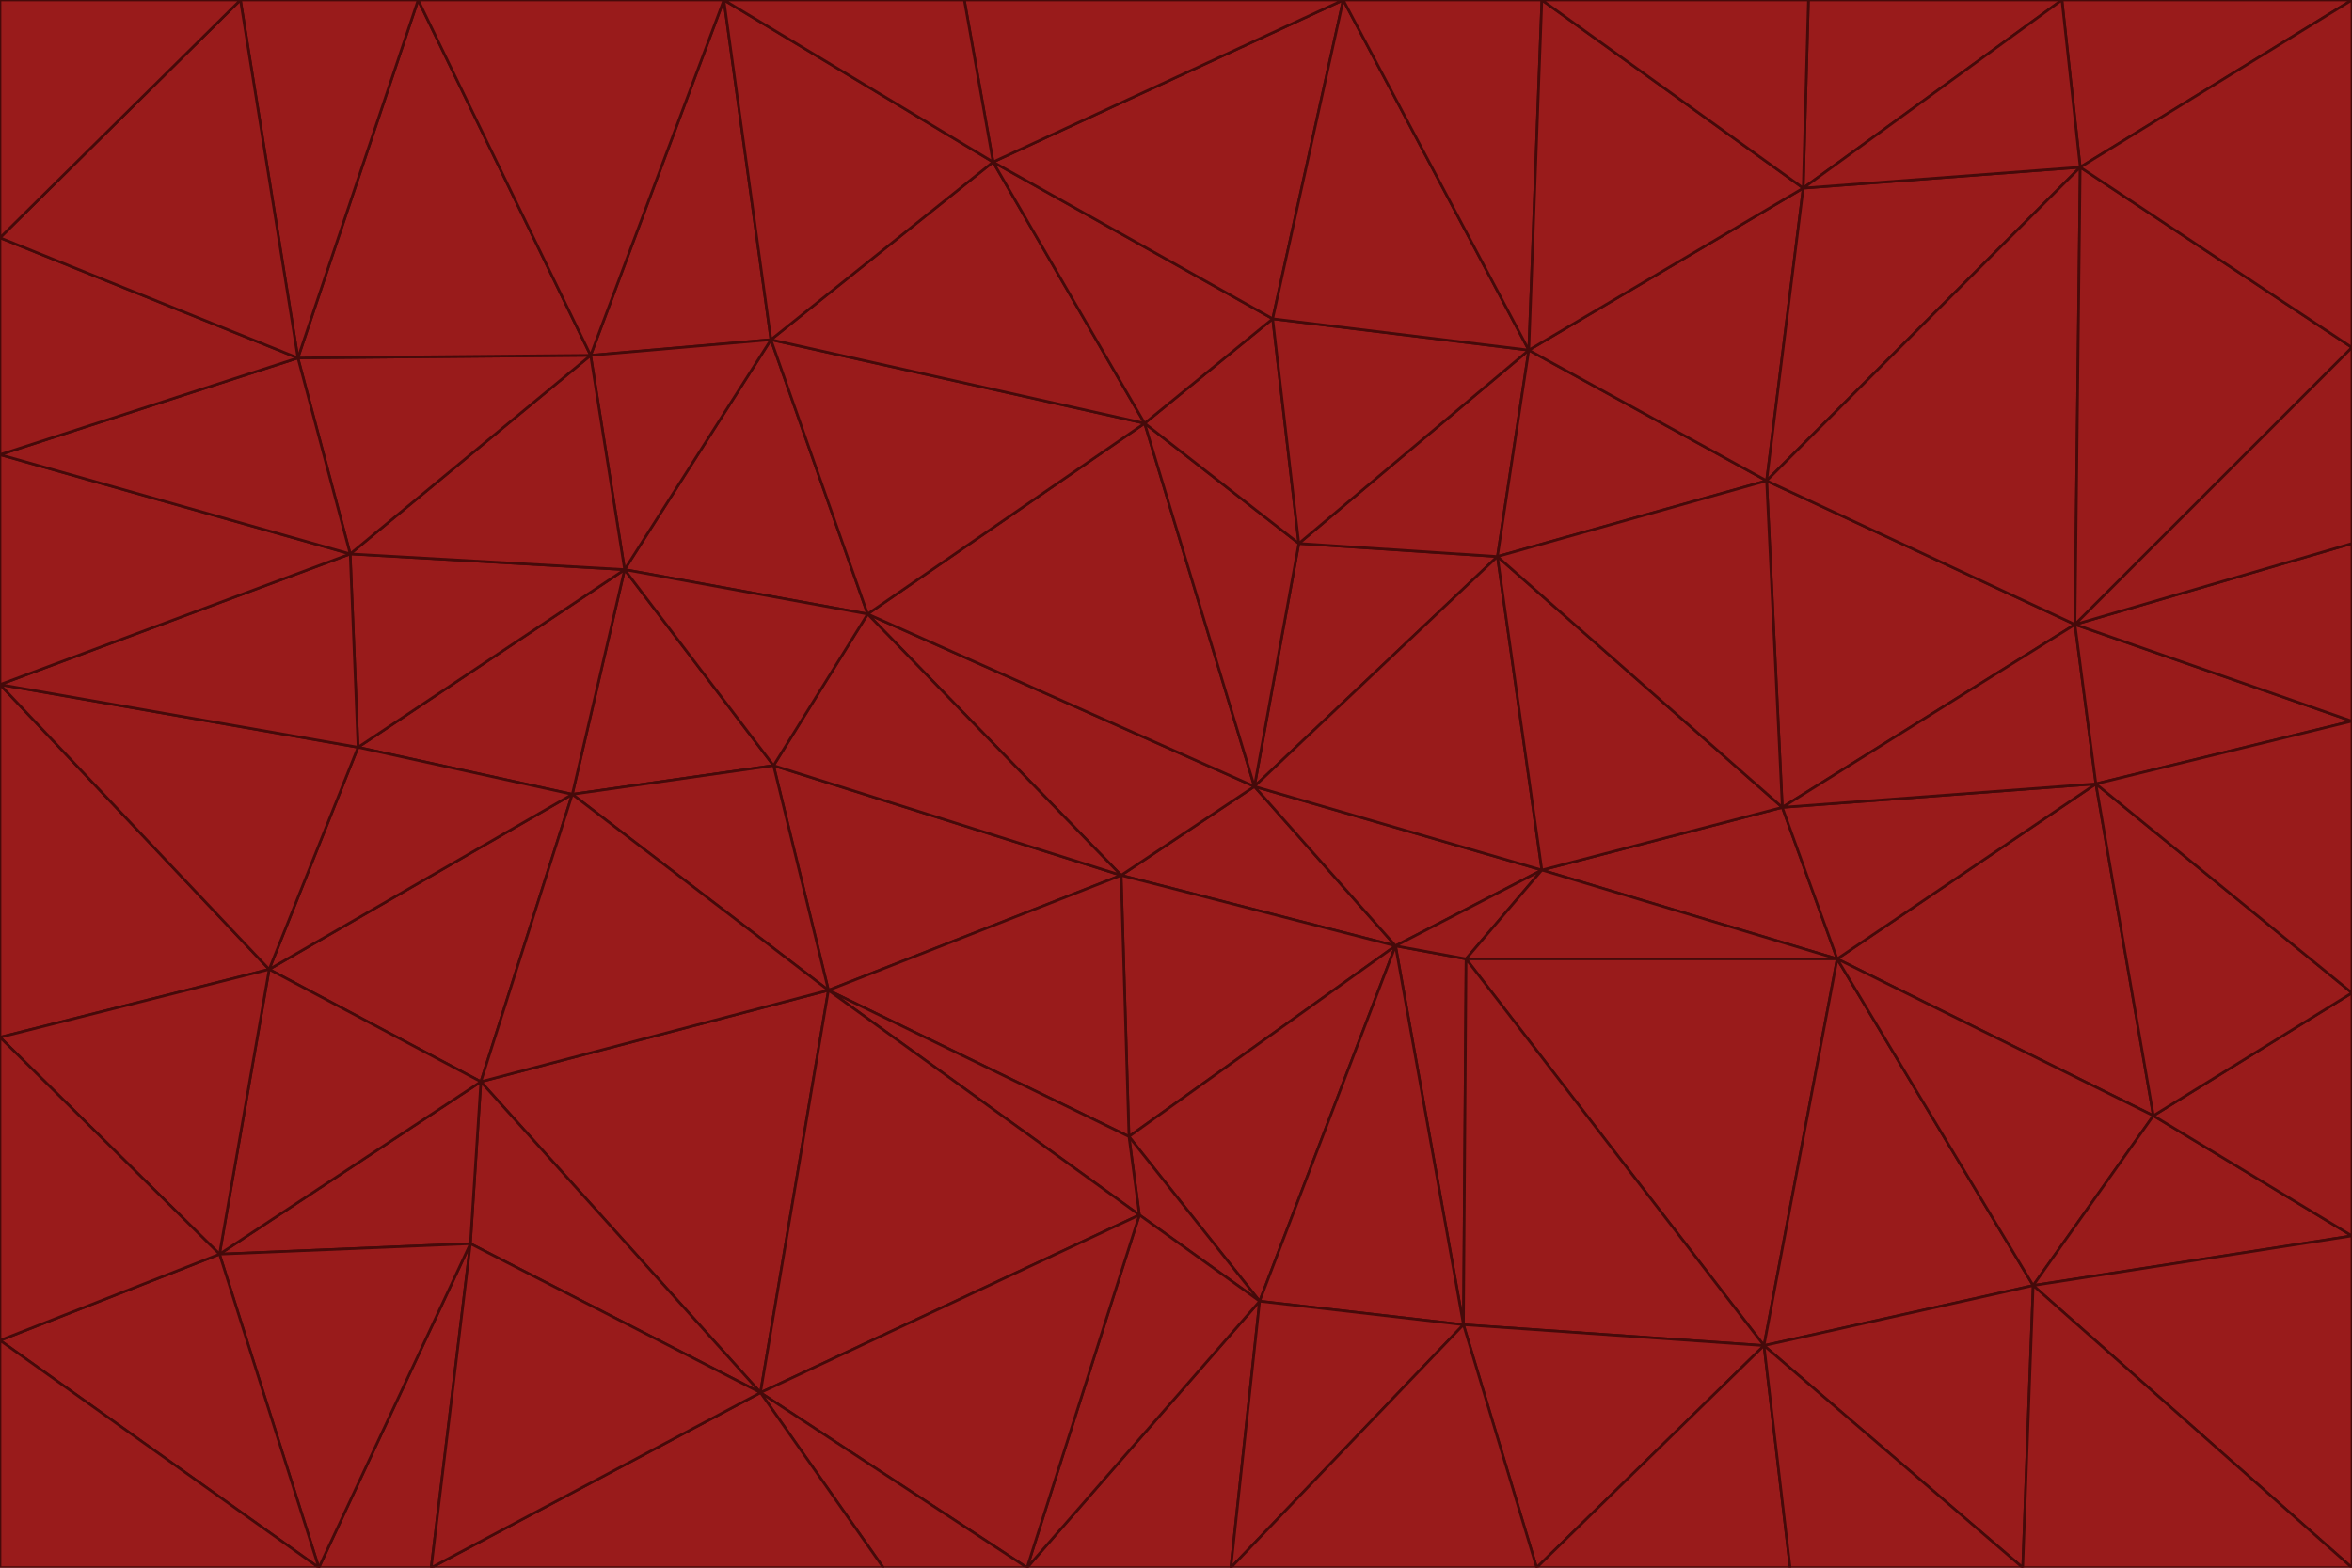 <svg id="visual" viewBox="0 0 900 600" width="900" height="600" xmlns="http://www.w3.org/2000/svg" xmlns:xlink="http://www.w3.org/1999/xlink" version="1.1"><g stroke-width="1" stroke-linejoin="bevel"><path d="M480 301L429 335L534 362Z" fill="#991b1b" stroke="#450a0a"></path><path d="M534 362L590 333L480 301Z" fill="#991b1b" stroke="#450a0a"></path><path d="M429 335L432 435L534 362Z" fill="#991b1b" stroke="#450a0a"></path><path d="M534 362L560 507L561 367Z" fill="#991b1b" stroke="#450a0a"></path><path d="M561 367L590 333L534 362Z" fill="#991b1b" stroke="#450a0a"></path><path d="M432 435L482 498L534 362Z" fill="#991b1b" stroke="#450a0a"></path><path d="M436 465L482 498L432 435Z" fill="#991b1b" stroke="#450a0a"></path><path d="M703 367L682 309L590 333Z" fill="#991b1b" stroke="#450a0a"></path><path d="M573 213L497 208L480 301Z" fill="#991b1b" stroke="#450a0a"></path><path d="M480 301L332 235L429 335Z" fill="#991b1b" stroke="#450a0a"></path><path d="M296 293L317 379L429 335Z" fill="#991b1b" stroke="#450a0a"></path><path d="M429 335L317 379L432 435Z" fill="#991b1b" stroke="#450a0a"></path><path d="M432 435L317 379L436 465Z" fill="#991b1b" stroke="#450a0a"></path><path d="M590 333L573 213L480 301Z" fill="#991b1b" stroke="#450a0a"></path><path d="M482 498L560 507L534 362Z" fill="#991b1b" stroke="#450a0a"></path><path d="M438 162L332 235L480 301Z" fill="#991b1b" stroke="#450a0a"></path><path d="M332 235L296 293L429 335Z" fill="#991b1b" stroke="#450a0a"></path><path d="M497 208L438 162L480 301Z" fill="#991b1b" stroke="#450a0a"></path><path d="M487 122L438 162L497 208Z" fill="#991b1b" stroke="#450a0a"></path><path d="M703 367L590 333L561 367Z" fill="#991b1b" stroke="#450a0a"></path><path d="M590 333L682 309L573 213Z" fill="#991b1b" stroke="#450a0a"></path><path d="M675 515L703 367L561 367Z" fill="#991b1b" stroke="#450a0a"></path><path d="M585 134L497 208L573 213Z" fill="#991b1b" stroke="#450a0a"></path><path d="M585 134L487 122L497 208Z" fill="#991b1b" stroke="#450a0a"></path><path d="M295 130L239 218L332 235Z" fill="#991b1b" stroke="#450a0a"></path><path d="M393 600L471 600L482 498Z" fill="#991b1b" stroke="#450a0a"></path><path d="M482 498L471 600L560 507Z" fill="#991b1b" stroke="#450a0a"></path><path d="M560 507L675 515L561 367Z" fill="#991b1b" stroke="#450a0a"></path><path d="M393 600L482 498L436 465Z" fill="#991b1b" stroke="#450a0a"></path><path d="M676 184L585 134L573 213Z" fill="#991b1b" stroke="#450a0a"></path><path d="M588 600L675 515L560 507Z" fill="#991b1b" stroke="#450a0a"></path><path d="M184 414L291 533L317 379Z" fill="#991b1b" stroke="#450a0a"></path><path d="M317 379L291 533L436 465Z" fill="#991b1b" stroke="#450a0a"></path><path d="M291 533L393 600L436 465Z" fill="#991b1b" stroke="#450a0a"></path><path d="M794 239L676 184L682 309Z" fill="#991b1b" stroke="#450a0a"></path><path d="M682 309L676 184L573 213Z" fill="#991b1b" stroke="#450a0a"></path><path d="M239 218L219 304L296 293Z" fill="#991b1b" stroke="#450a0a"></path><path d="M296 293L219 304L317 379Z" fill="#991b1b" stroke="#450a0a"></path><path d="M239 218L296 293L332 235Z" fill="#991b1b" stroke="#450a0a"></path><path d="M471 600L588 600L560 507Z" fill="#991b1b" stroke="#450a0a"></path><path d="M295 130L332 235L438 162Z" fill="#991b1b" stroke="#450a0a"></path><path d="M291 533L338 600L393 600Z" fill="#991b1b" stroke="#450a0a"></path><path d="M380 62L295 130L438 162Z" fill="#991b1b" stroke="#450a0a"></path><path d="M103 371L184 414L219 304Z" fill="#991b1b" stroke="#450a0a"></path><path d="M219 304L184 414L317 379Z" fill="#991b1b" stroke="#450a0a"></path><path d="M291 533L165 600L338 600Z" fill="#991b1b" stroke="#450a0a"></path><path d="M487 122L380 62L438 162Z" fill="#991b1b" stroke="#450a0a"></path><path d="M514 0L380 62L487 122Z" fill="#991b1b" stroke="#450a0a"></path><path d="M588 600L685 600L675 515Z" fill="#991b1b" stroke="#450a0a"></path><path d="M824 427L802 300L703 367Z" fill="#991b1b" stroke="#450a0a"></path><path d="M184 414L180 476L291 533Z" fill="#991b1b" stroke="#450a0a"></path><path d="M778 492L703 367L675 515Z" fill="#991b1b" stroke="#450a0a"></path><path d="M703 367L802 300L682 309Z" fill="#991b1b" stroke="#450a0a"></path><path d="M774 600L778 492L675 515Z" fill="#991b1b" stroke="#450a0a"></path><path d="M802 300L794 239L682 309Z" fill="#991b1b" stroke="#450a0a"></path><path d="M676 184L690 72L585 134Z" fill="#991b1b" stroke="#450a0a"></path><path d="M277 0L226 136L295 130Z" fill="#991b1b" stroke="#450a0a"></path><path d="M295 130L226 136L239 218Z" fill="#991b1b" stroke="#450a0a"></path><path d="M239 218L137 286L219 304Z" fill="#991b1b" stroke="#450a0a"></path><path d="M134 212L137 286L239 218Z" fill="#991b1b" stroke="#450a0a"></path><path d="M184 414L84 480L180 476Z" fill="#991b1b" stroke="#450a0a"></path><path d="M778 492L824 427L703 367Z" fill="#991b1b" stroke="#450a0a"></path><path d="M802 300L900 276L794 239Z" fill="#991b1b" stroke="#450a0a"></path><path d="M796 64L690 72L676 184Z" fill="#991b1b" stroke="#450a0a"></path><path d="M585 134L514 0L487 122Z" fill="#991b1b" stroke="#450a0a"></path><path d="M590 0L514 0L585 134Z" fill="#991b1b" stroke="#450a0a"></path><path d="M690 72L590 0L585 134Z" fill="#991b1b" stroke="#450a0a"></path><path d="M380 62L277 0L295 130Z" fill="#991b1b" stroke="#450a0a"></path><path d="M514 0L369 0L380 62Z" fill="#991b1b" stroke="#450a0a"></path><path d="M226 136L134 212L239 218Z" fill="#991b1b" stroke="#450a0a"></path><path d="M114 137L134 212L226 136Z" fill="#991b1b" stroke="#450a0a"></path><path d="M0 397L103 371L0 262Z" fill="#991b1b" stroke="#450a0a"></path><path d="M137 286L103 371L219 304Z" fill="#991b1b" stroke="#450a0a"></path><path d="M685 600L774 600L675 515Z" fill="#991b1b" stroke="#450a0a"></path><path d="M778 492L900 473L824 427Z" fill="#991b1b" stroke="#450a0a"></path><path d="M122 600L165 600L180 476Z" fill="#991b1b" stroke="#450a0a"></path><path d="M180 476L165 600L291 533Z" fill="#991b1b" stroke="#450a0a"></path><path d="M369 0L277 0L380 62Z" fill="#991b1b" stroke="#450a0a"></path><path d="M789 0L692 0L690 72Z" fill="#991b1b" stroke="#450a0a"></path><path d="M690 72L692 0L590 0Z" fill="#991b1b" stroke="#450a0a"></path><path d="M103 371L84 480L184 414Z" fill="#991b1b" stroke="#450a0a"></path><path d="M900 473L900 380L824 427Z" fill="#991b1b" stroke="#450a0a"></path><path d="M824 427L900 380L802 300Z" fill="#991b1b" stroke="#450a0a"></path><path d="M794 239L796 64L676 184Z" fill="#991b1b" stroke="#450a0a"></path><path d="M160 0L114 137L226 136Z" fill="#991b1b" stroke="#450a0a"></path><path d="M0 262L103 371L137 286Z" fill="#991b1b" stroke="#450a0a"></path><path d="M103 371L0 397L84 480Z" fill="#991b1b" stroke="#450a0a"></path><path d="M900 380L900 276L802 300Z" fill="#991b1b" stroke="#450a0a"></path><path d="M900 133L796 64L794 239Z" fill="#991b1b" stroke="#450a0a"></path><path d="M84 480L122 600L180 476Z" fill="#991b1b" stroke="#450a0a"></path><path d="M900 600L900 473L778 492Z" fill="#991b1b" stroke="#450a0a"></path><path d="M900 276L900 208L794 239Z" fill="#991b1b" stroke="#450a0a"></path><path d="M900 0L789 0L796 64Z" fill="#991b1b" stroke="#450a0a"></path><path d="M796 64L789 0L690 72Z" fill="#991b1b" stroke="#450a0a"></path><path d="M900 208L900 133L794 239Z" fill="#991b1b" stroke="#450a0a"></path><path d="M277 0L160 0L226 136Z" fill="#991b1b" stroke="#450a0a"></path><path d="M0 262L137 286L134 212Z" fill="#991b1b" stroke="#450a0a"></path><path d="M84 480L0 513L122 600Z" fill="#991b1b" stroke="#450a0a"></path><path d="M0 262L134 212L0 174Z" fill="#991b1b" stroke="#450a0a"></path><path d="M774 600L900 600L778 492Z" fill="#991b1b" stroke="#450a0a"></path><path d="M0 174L134 212L114 137Z" fill="#991b1b" stroke="#450a0a"></path><path d="M0 397L0 513L84 480Z" fill="#991b1b" stroke="#450a0a"></path><path d="M0 91L0 174L114 137Z" fill="#991b1b" stroke="#450a0a"></path><path d="M160 0L92 0L114 137Z" fill="#991b1b" stroke="#450a0a"></path><path d="M0 513L0 600L122 600Z" fill="#991b1b" stroke="#450a0a"></path><path d="M92 0L0 91L114 137Z" fill="#991b1b" stroke="#450a0a"></path><path d="M900 133L900 0L796 64Z" fill="#991b1b" stroke="#450a0a"></path><path d="M92 0L0 0L0 91Z" fill="#991b1b" stroke="#450a0a"></path></g></svg>